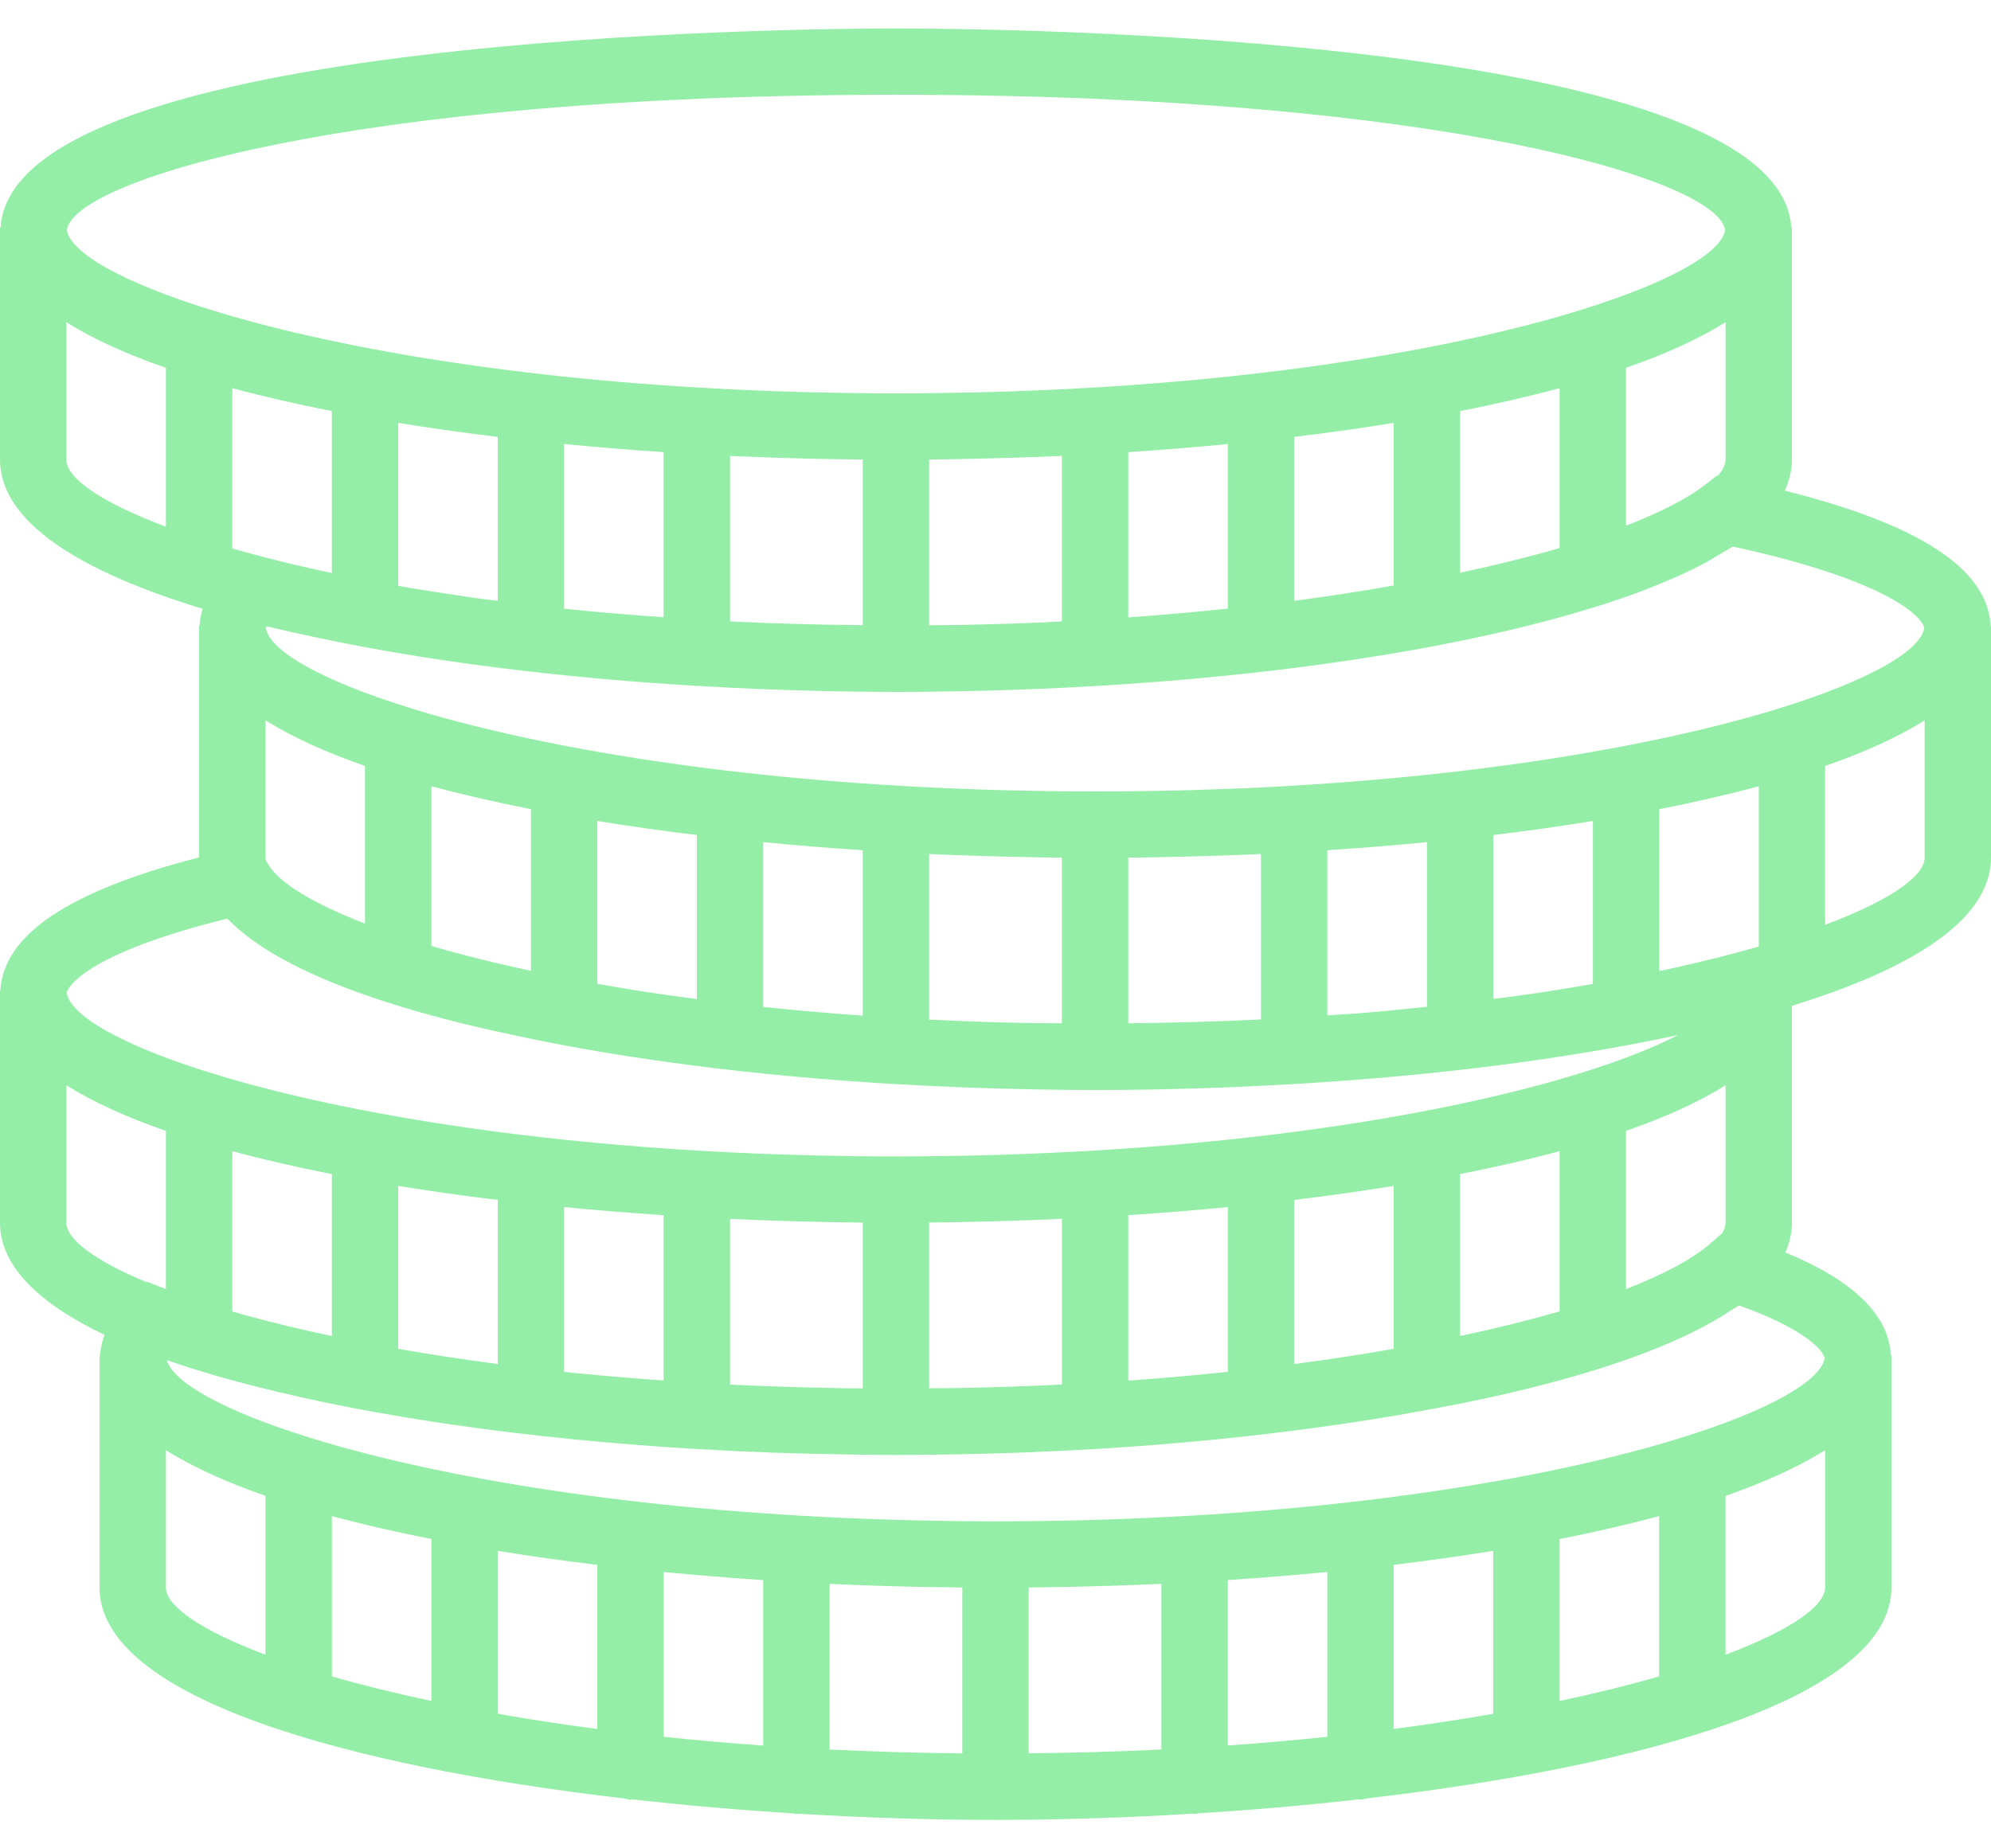<svg width="28" height="26" viewBox="0 0 28 26" fill="none" xmlns="http://www.w3.org/2000/svg">
<g style="mix-blend-mode:difference" opacity="0.7">
<path d="M27.995 8.8C27.949 8.002 26.999 7.378 25.1 6.902C25.164 6.762 25.2 6.616 25.2 6.465V3.2H25.192C25.025 0.48 13.88 0.4 12.6 0.4C11.32 0.4 0.175 0.48 0.008 3.2H0V3.261V6.466C0.002 7.353 1.147 8.047 2.849 8.563C2.826 8.641 2.812 8.72 2.807 8.8H2.8V8.861V12.061C0.966 12.533 0.05 13.148 0.005 13.933H0V13.994V17.2C0.001 17.817 0.558 18.341 1.469 18.777C1.435 18.872 1.413 18.968 1.407 19.067H1.4V19.128V22.333C1.404 23.886 4.899 24.849 8.782 25.299C8.81 25.305 8.836 25.316 8.867 25.316C8.876 25.316 8.883 25.312 8.892 25.311C9.64 25.396 10.401 25.461 11.154 25.509C11.17 25.51 11.184 25.518 11.2 25.518C11.209 25.518 11.216 25.513 11.224 25.513C12.18 25.571 13.12 25.6 14 25.6C14.88 25.6 15.82 25.571 16.776 25.512C16.784 25.513 16.792 25.517 16.8 25.517C16.816 25.517 16.83 25.509 16.846 25.508C17.599 25.461 18.36 25.396 19.108 25.311C19.117 25.311 19.125 25.315 19.133 25.315C19.164 25.315 19.19 25.304 19.218 25.298C23.101 24.848 26.596 23.884 26.6 22.331V19.067H26.593C26.56 18.495 26.072 18.017 25.109 17.618C25.168 17.483 25.2 17.343 25.2 17.198V14.148C26.875 13.633 27.998 12.944 28 12.065V8.8H27.995ZM24.216 17.35L24.057 17.489C23.812 17.705 23.404 17.923 22.867 18.133V15.908C23.422 15.715 23.894 15.501 24.267 15.266V17.197C24.267 17.245 24.249 17.297 24.216 17.35ZM13.779 19.518C13.711 19.52 13.642 19.521 13.573 19.523C13.407 19.526 13.236 19.527 13.067 19.528V17.197C13.195 17.196 13.324 17.194 13.452 17.192C13.477 17.191 13.502 17.191 13.526 17.19C13.996 17.181 14.466 17.167 14.934 17.145V19.476C14.834 19.481 14.734 19.485 14.632 19.489C14.351 19.502 14.068 19.511 13.779 19.518ZM11.741 19.525C11.527 19.521 11.314 19.516 11.103 19.51C11.077 19.509 11.051 19.508 11.024 19.507C10.77 19.498 10.518 19.488 10.267 19.476V17.146C10.735 17.168 11.205 17.182 11.675 17.191C11.699 17.191 11.724 17.192 11.748 17.192C11.877 17.194 12.005 17.196 12.133 17.198V19.53C12.043 19.529 11.952 19.529 11.862 19.528C11.821 19.527 11.781 19.525 11.741 19.525ZM3.312 18.461C3.297 18.456 3.282 18.452 3.267 18.448V16.193C3.703 16.311 4.171 16.418 4.667 16.516V18.794C4.238 18.703 3.843 18.607 3.483 18.509C3.426 18.493 3.367 18.477 3.312 18.461ZM13.148 22.325C13.277 22.328 13.405 22.33 13.533 22.331V24.664C12.888 24.658 12.266 24.639 11.667 24.61V22.28C12.134 22.302 12.604 22.316 13.074 22.325C13.099 22.325 13.124 22.325 13.148 22.325ZM14.926 22.324C15.396 22.315 15.866 22.301 16.333 22.279V24.609C15.734 24.639 15.112 24.657 14.467 24.663V22.331C14.595 22.329 14.723 22.327 14.852 22.325C14.876 22.325 14.901 22.325 14.926 22.324ZM18.667 22.113V24.431C18.218 24.478 17.752 24.519 17.267 24.553V22.226C17.74 22.195 18.207 22.157 18.667 22.113ZM19.6 22.012C20.081 21.954 20.548 21.889 21 21.815V24.107C20.56 24.184 20.093 24.256 19.6 24.32V22.012ZM21.933 21.649C22.429 21.551 22.898 21.444 23.333 21.326V23.581C22.918 23.701 22.45 23.817 21.933 23.927V21.649ZM6.067 21.649V23.927C5.551 23.817 5.082 23.701 4.667 23.581V21.326C5.103 21.444 5.571 21.552 6.067 21.649ZM7 21.816C7.452 21.889 7.919 21.955 8.4 22.013V24.321C7.907 24.256 7.44 24.185 7 24.107V21.816ZM9.333 22.113C9.793 22.157 10.26 22.195 10.733 22.227V24.554C10.248 24.52 9.782 24.478 9.333 24.431V22.113ZM8.176 19.322C8.128 19.318 8.081 19.313 8.034 19.308C8 19.305 7.967 19.3 7.933 19.297V16.98C8.393 17.025 8.86 17.062 9.333 17.094V19.419C8.941 19.391 8.554 19.359 8.176 19.322ZM7 16.879V19.187C6.507 19.122 6.04 19.051 5.6 18.973V16.682C6.052 16.755 6.519 16.822 7 16.879ZM16.177 19.397C16.075 19.405 15.971 19.413 15.867 19.42V17.093C16.34 17.062 16.808 17.025 17.267 16.98V19.297C16.978 19.328 16.683 19.356 16.381 19.381C16.313 19.387 16.245 19.392 16.177 19.397ZM18.2 19.187V16.879C18.681 16.821 19.148 16.755 19.6 16.682V18.973C19.16 19.051 18.693 19.123 18.2 19.187ZM20.533 16.515C21.029 16.418 21.497 16.311 21.933 16.193V18.447C21.517 18.567 21.049 18.684 20.533 18.793V16.515ZM14.152 14.384C13.801 14.375 13.458 14.361 13.121 14.345C13.103 14.344 13.084 14.343 13.067 14.343V12.013C13.534 12.034 14.004 12.049 14.474 12.057C14.499 12.058 14.524 12.058 14.548 12.059C14.676 12.061 14.805 12.063 14.933 12.064V14.394C14.706 14.392 14.476 14.391 14.255 14.386C14.221 14.385 14.186 14.385 14.152 14.384ZM3.267 7.715V5.46C3.703 5.578 4.171 5.685 4.667 5.783V8.06C4.609 8.048 4.55 8.036 4.494 8.024C4.246 7.969 4.004 7.912 3.772 7.852C3.596 7.807 3.428 7.761 3.267 7.715ZM11.748 6.459C11.877 6.461 12.005 6.463 12.133 6.464V8.794C11.505 8.788 10.881 8.772 10.267 8.741V6.413C10.734 6.435 11.204 6.449 11.674 6.458C11.699 6.458 11.724 6.458 11.748 6.459ZM13.526 6.457C13.996 6.448 14.466 6.434 14.933 6.413V8.741C14.854 8.744 14.778 8.75 14.698 8.754C14.692 8.754 14.685 8.754 14.678 8.755C14.365 8.769 14.046 8.779 13.722 8.786C13.672 8.788 13.621 8.788 13.571 8.79C13.405 8.793 13.235 8.793 13.067 8.795V6.464C13.195 6.463 13.323 6.461 13.452 6.459C13.476 6.458 13.501 6.458 13.526 6.457ZM24.16 6.692L24.147 6.689L23.977 6.821C23.73 7.013 23.352 7.207 22.867 7.394V5.174C23.422 4.981 23.894 4.767 24.267 4.532V6.463C24.267 6.534 24.229 6.611 24.16 6.692ZM18.2 8.451V6.146C18.681 6.088 19.148 6.022 19.6 5.949V8.236C19.158 8.315 18.692 8.387 18.2 8.451ZM20.533 8.057V5.783C21.029 5.685 21.497 5.578 21.933 5.46V7.709C21.515 7.831 21.044 7.947 20.533 8.057ZM17.267 6.246V8.561C16.816 8.609 16.349 8.65 15.867 8.685V6.36C16.34 6.329 16.808 6.291 17.267 6.246ZM7.933 8.562V6.246C8.393 6.291 8.86 6.329 9.333 6.36V8.683C8.858 8.649 8.39 8.61 7.933 8.562ZM7 6.146V8.451C6.908 8.439 6.811 8.429 6.72 8.417C6.66 8.408 6.603 8.4 6.545 8.391C6.275 8.352 6.011 8.311 5.753 8.268C5.701 8.259 5.651 8.249 5.6 8.24V5.949C6.052 6.022 6.519 6.088 7 6.146ZM12.018 14.278C11.955 14.274 11.891 14.269 11.829 14.264C11.53 14.241 11.238 14.215 10.954 14.187C10.893 14.181 10.831 14.174 10.771 14.168C10.758 14.167 10.746 14.165 10.733 14.164V11.846C11.193 11.891 11.66 11.929 12.133 11.96V14.286C12.095 14.283 12.055 14.281 12.018 14.278ZM8.934 13.93C8.75 13.9 8.576 13.868 8.4 13.838V11.549C8.852 11.622 9.319 11.688 9.8 11.746V14.054C9.514 14.016 9.235 13.977 8.967 13.935C8.956 13.933 8.945 13.931 8.934 13.93ZM7.467 11.382V13.656C6.951 13.546 6.483 13.428 6.067 13.306V11.06C6.503 11.177 6.971 11.285 7.467 11.382ZM5.133 10.774V12.992C4.4 12.708 3.927 12.419 3.773 12.161L3.741 12.109C3.738 12.095 3.734 12.079 3.733 12.065V10.132C4.106 10.367 4.578 10.581 5.133 10.774ZM16.326 12.057C16.796 12.049 17.266 12.034 17.733 12.013V14.34C17.12 14.371 16.497 14.387 15.867 14.394V12.064C15.995 12.063 16.123 12.061 16.252 12.059C16.276 12.058 16.301 12.058 16.326 12.057ZM22.357 13.848C22.152 13.883 21.945 13.918 21.733 13.951C21.611 13.969 21.486 13.987 21.361 14.005C21.243 14.022 21.12 14.036 21 14.051V11.746C21.482 11.688 21.949 11.622 22.401 11.549V13.84C22.386 13.843 22.371 13.846 22.357 13.848ZM19.197 14.246C19.023 14.261 18.843 14.27 18.667 14.283V11.96C19.14 11.929 19.608 11.891 20.067 11.846V14.162C19.796 14.19 19.525 14.219 19.246 14.242C19.23 14.243 19.214 14.245 19.197 14.246ZM24.53 13.371C24.297 13.436 24.052 13.497 23.8 13.556C23.684 13.583 23.566 13.61 23.444 13.637C23.409 13.645 23.37 13.652 23.334 13.659V11.383C23.829 11.285 24.298 11.178 24.734 11.06V13.315C24.667 13.333 24.599 13.352 24.53 13.371ZM27.061 8.83C27.019 9.147 26.3 9.569 25.018 9.965C23.367 10.475 20.784 10.942 17.51 11.087C17.342 11.094 17.175 11.101 17.004 11.106C16.865 11.111 16.725 11.115 16.582 11.119C16.196 11.127 15.804 11.133 15.4 11.133C14.996 11.133 14.604 11.127 14.217 11.118C14.076 11.115 13.936 11.111 13.796 11.106C13.624 11.101 13.457 11.093 13.29 11.086C10.016 10.942 7.432 10.474 5.782 9.964C4.51 9.571 3.793 9.153 3.74 8.838C3.742 8.829 3.742 8.821 3.748 8.81C3.78 8.818 3.815 8.825 3.847 8.833C4.03 8.876 4.217 8.918 4.407 8.958C5.334 9.158 6.362 9.322 7.457 9.447C7.461 9.447 7.463 9.449 7.467 9.449C7.468 9.449 7.469 9.448 7.469 9.448C8.215 9.533 8.988 9.6 9.783 9.647C9.789 9.647 9.794 9.65 9.8 9.65C9.803 9.65 9.806 9.648 9.809 9.648C10.38 9.682 10.96 9.707 11.546 9.72C11.905 9.729 12.257 9.733 12.6 9.733C12.845 9.733 13.096 9.731 13.35 9.726C16.74 9.674 19.883 9.27 22.07 8.646C22.17 8.617 22.269 8.588 22.366 8.558C22.425 8.54 22.486 8.522 22.543 8.504C22.712 8.45 22.874 8.394 23.03 8.337C23.058 8.326 23.083 8.316 23.11 8.306C23.242 8.256 23.369 8.204 23.491 8.151C23.526 8.136 23.561 8.121 23.596 8.106C23.725 8.047 23.85 7.988 23.966 7.925C24.018 7.898 24.063 7.869 24.112 7.841C24.168 7.809 24.224 7.777 24.276 7.743C24.305 7.725 24.34 7.707 24.368 7.688C26.458 8.142 27.008 8.637 27.061 8.83ZM12.6 1.333C20.295 1.333 24.187 2.545 24.26 3.24C24.203 3.556 23.487 3.972 22.218 4.364C20.567 4.874 17.984 5.342 14.71 5.486C14.542 5.493 14.375 5.5 14.204 5.506C14.065 5.51 13.925 5.515 13.783 5.518C13.396 5.527 13.004 5.533 12.6 5.533C12.196 5.533 11.804 5.527 11.418 5.518C11.276 5.515 11.136 5.51 10.996 5.506C10.824 5.501 10.657 5.493 10.49 5.486C7.216 5.342 4.632 4.874 2.982 4.364C1.713 3.972 0.997 3.556 0.94 3.24C1.013 2.545 4.905 1.333 12.6 1.333ZM0.933 6.465V4.532C1.306 4.767 1.778 4.981 2.333 5.174V7.409C1.426 7.069 0.934 6.728 0.933 6.465ZM3.194 12.923C3.201 12.931 3.212 12.937 3.219 12.944C3.857 13.589 5.18 14.096 6.827 14.474C6.865 14.483 6.905 14.492 6.944 14.5C7.064 14.527 7.187 14.554 7.311 14.58C8.824 14.902 10.629 15.135 12.596 15.25C12.598 15.25 12.599 15.25 12.6 15.25C12.601 15.25 12.601 15.25 12.601 15.25C13.233 15.287 13.88 15.312 14.54 15.324C14.832 15.33 15.119 15.333 15.4 15.333C15.722 15.333 16.052 15.33 16.388 15.322C16.999 15.309 17.6 15.284 18.194 15.249C18.196 15.249 18.198 15.251 18.2 15.251C18.204 15.251 18.207 15.248 18.212 15.248C20.184 15.132 22.034 14.897 23.599 14.559C23.26 14.736 22.796 14.919 22.218 15.098C20.476 15.637 17.692 16.127 14.154 16.241C14.049 16.244 13.945 16.248 13.839 16.251C13.725 16.254 13.608 16.256 13.492 16.258C13.199 16.262 12.903 16.267 12.6 16.267C12.196 16.267 11.804 16.261 11.418 16.252C11.276 16.248 11.136 16.244 10.996 16.239C10.824 16.234 10.657 16.227 10.49 16.22C7.216 16.075 4.632 15.608 2.982 15.098C1.698 14.701 0.98 14.279 0.938 13.962C0.99 13.787 1.462 13.348 3.194 12.923ZM0.933 17.198V15.266C1.306 15.5 1.778 15.715 2.333 15.908V18.133L2.067 18.03L2.061 18.035C1.329 17.732 0.934 17.433 0.933 17.198ZM2.333 22.331V20.399C2.706 20.634 3.178 20.848 3.733 21.041V23.276C2.826 22.935 2.334 22.594 2.333 22.331ZM24.267 23.276V21.042C24.822 20.848 25.294 20.634 25.667 20.399V22.331C25.666 22.593 25.174 22.935 24.267 23.276ZM25.661 19.103C25.61 19.419 24.893 19.838 23.619 20.232C21.967 20.742 19.384 21.209 16.11 21.353C15.942 21.36 15.775 21.367 15.604 21.373C15.465 21.378 15.325 21.382 15.182 21.386C14.796 21.394 14.404 21.4 14 21.4C13.596 21.4 13.203 21.394 12.816 21.385C12.676 21.382 12.537 21.377 12.399 21.372C12.227 21.367 12.059 21.36 11.89 21.353C8.616 21.208 6.033 20.741 4.382 20.231C3.147 19.85 2.434 19.445 2.345 19.132C2.484 19.181 2.628 19.228 2.776 19.274C2.791 19.279 2.806 19.283 2.821 19.287C2.947 19.326 3.075 19.363 3.207 19.4C3.257 19.414 3.308 19.428 3.359 19.441C3.433 19.462 3.51 19.481 3.586 19.5C5.286 19.936 7.455 20.244 9.798 20.383C9.799 20.383 9.799 20.383 9.8 20.383C9.8 20.383 9.801 20.383 9.801 20.383C10.525 20.426 11.264 20.452 12.01 20.461C12.209 20.465 12.406 20.467 12.6 20.467C12.857 20.467 13.12 20.463 13.387 20.459C14.068 20.448 14.74 20.422 15.397 20.383C15.398 20.383 15.399 20.384 15.4 20.384C15.403 20.384 15.404 20.383 15.406 20.383C16.207 20.335 16.982 20.266 17.726 20.181C17.729 20.181 17.731 20.182 17.734 20.182C17.744 20.182 17.753 20.177 17.763 20.176C18.591 20.08 19.377 19.963 20.107 19.826C20.257 19.798 20.405 19.77 20.552 19.741C20.584 19.734 20.617 19.727 20.649 19.721C22.028 19.438 23.22 19.071 24.039 18.617C24.084 18.593 24.126 18.568 24.168 18.543C24.22 18.512 24.27 18.481 24.317 18.449C24.362 18.42 24.414 18.392 24.455 18.363C25.376 18.692 25.63 18.985 25.661 19.103ZM25.667 13.009V10.775C26.221 10.582 26.694 10.368 27.067 10.133V12.064C27.066 12.327 26.574 12.668 25.667 13.009Z" fill="#68E781"/>
</g>
</svg>
